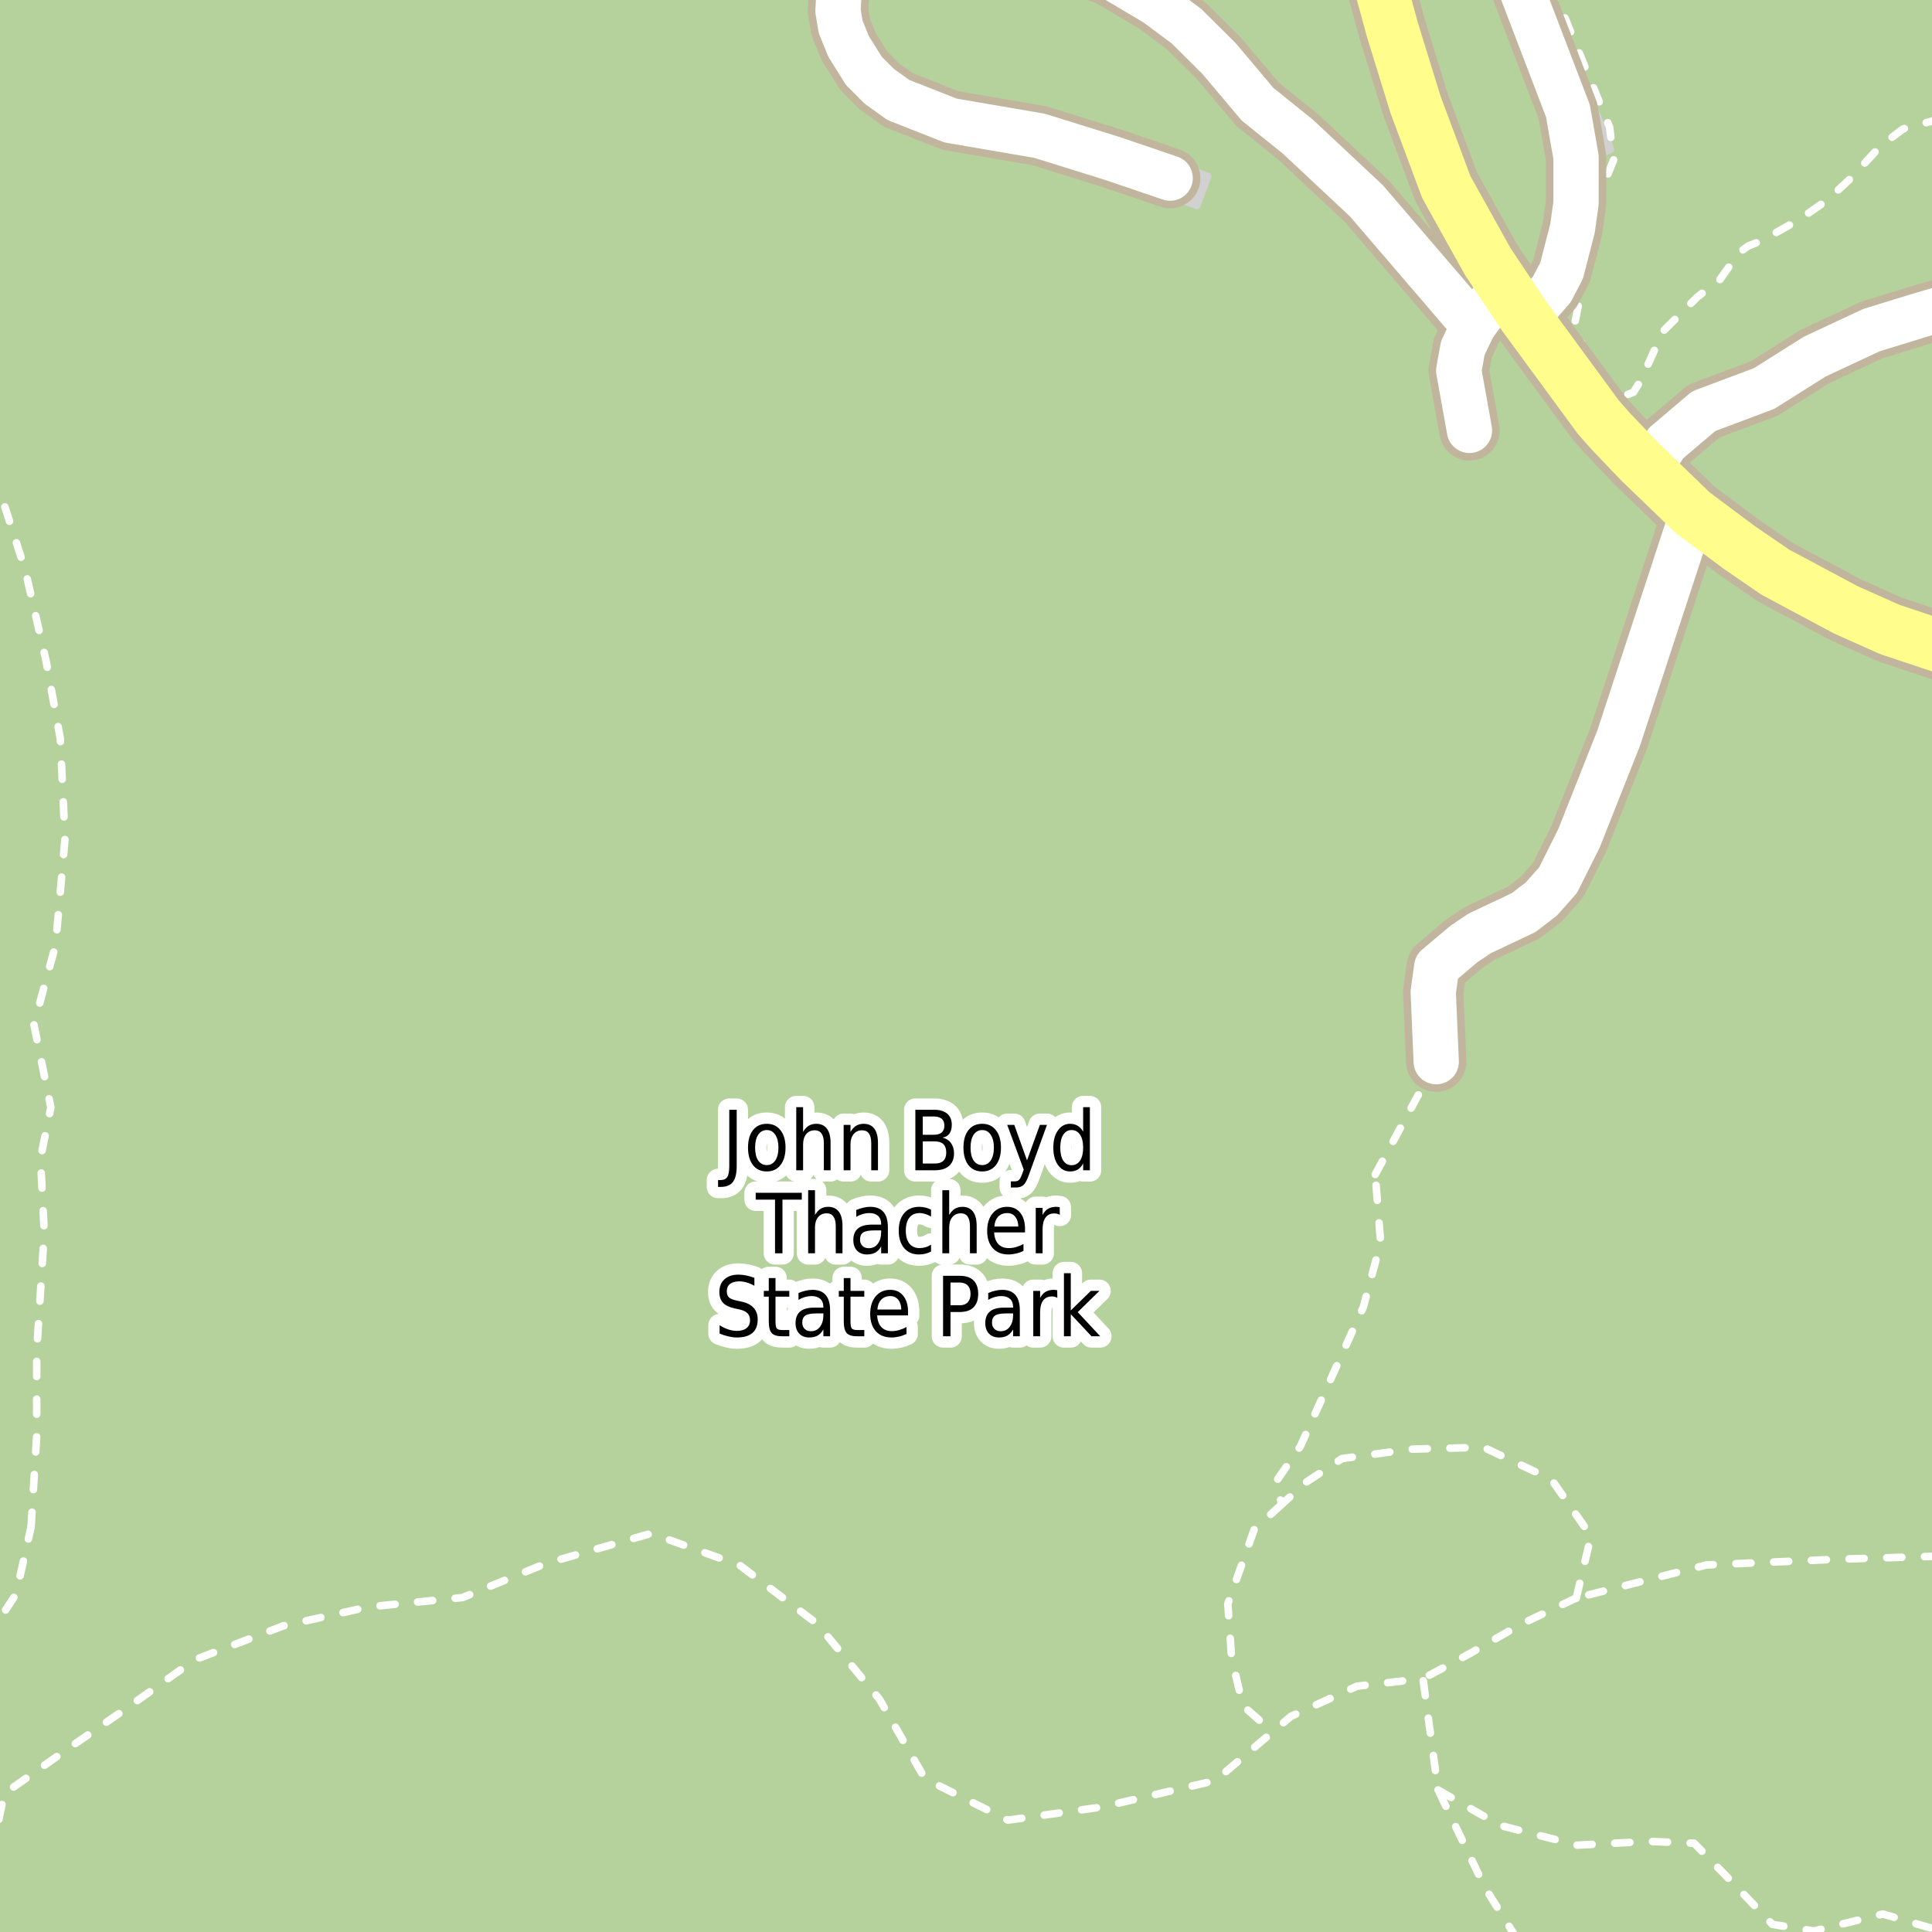 <?xml version="1.0" encoding="UTF-8"?>
<svg xmlns="http://www.w3.org/2000/svg" xmlns:xlink="http://www.w3.org/1999/xlink" width="256pt" height="256pt" viewBox="0 0 256 256" version="1.1">
<g id="surface2">
<rect x="0" y="0" width="256" height="256" style="fill:rgb(94.902%,93.725%,91.373%);fill-opacity:1;stroke:none;"/>
<path style=" stroke:none;fill-rule:evenodd;fill:rgb(70.98%,82.353%,61.176%);fill-opacity:1;" d="M -4 -4 L 184.914 -4 L 186.91 3.188 L 189.633 13.152 L 191.055 17.488 L 194.824 25.777 L 200.547 36.043 L 206.535 45.254 L 210.949 51.023 L 211.875 52.234 L 220.395 61.785 L 227.441 67.852 L 234.23 73.129 L 242.984 78.418 L 246.121 80.004 L 259.762 84.812 L 260 84.883 L 260 260 L 260 -4 Z M -4 -4 "/>
<path style=" stroke:none;fill-rule:evenodd;fill:rgb(70.98%,82.353%,61.176%);fill-opacity:1;" d="M -4 260 L 260 260 L 260 89.281 L 245.324 84.098 L 236.961 79.469 L 228.992 74.316 L 221.551 68.512 L 212.809 59.68 L 210.926 57.52 L 206.941 52.961 L 201.078 44.926 L 195.055 34.703 L 189.727 23.918 L 185.188 12.867 L 182.344 2.879 L 180.488 -4 L -4 -4 Z M -4 260 "/>
<path style=" stroke:none;fill-rule:evenodd;fill:rgb(81.961%,81.569%,80.392%);fill-opacity:1;" d="M 199.848 -4 L 204.828 8.695 L 207.609 15.957 L 208.547 21.707 L 213.391 19.801 L 212.234 16.773 L 208.438 8.195 L 206.031 2.145 L 203.539 -4 Z M 199.848 -4 "/>
<path style="fill:none;stroke-width:1;stroke-linecap:round;stroke-linejoin:round;stroke:rgb(81.961%,81.961%,81.961%);stroke-opacity:1;stroke-miterlimit:10;" d="M 199.848 -4 L 204.828 8.695 L 207.609 15.957 L 208.547 21.707 L 213.391 19.801 L 212.234 16.773 L 208.438 8.195 L 206.031 2.145 L 203.539 -4 L 199.848 -4 "/>
<path style=" stroke:none;fill-rule:evenodd;fill:rgb(81.961%,81.569%,80.392%);fill-opacity:1;" d="M 137.949 19.527 L 158.586 27.215 L 160.023 23.363 L 139.383 15.672 Z M 137.949 19.527 "/>
<path style="fill:none;stroke-width:1;stroke-linecap:round;stroke-linejoin:round;stroke:rgb(81.961%,81.961%,81.961%);stroke-opacity:1;stroke-miterlimit:10;" d="M 137.949 19.527 L 158.586 27.215 L 160.023 23.363 L 139.383 15.672 L 137.949 19.527 "/>
<path style="fill:none;stroke-width:1;stroke-linecap:round;stroke-linejoin:round;stroke:rgb(100%,100%,100%);stroke-opacity:1;stroke-dasharray:2,3;stroke-miterlimit:10;" d="M 208.863 211.742 L 201.488 215.242 L 194.738 219.117 L 188.551 222.43 "/>
<path style="fill:none;stroke-width:1;stroke-linecap:round;stroke-linejoin:round;stroke:rgb(100%,100%,100%);stroke-opacity:1;stroke-dasharray:2,3;stroke-miterlimit:10;" d="M 169.855 199.316 L 166.191 202.648 L 162.691 212.523 L 163.191 219.648 L 164.691 226.023 L 168.625 229.488 "/>
<path style="fill:none;stroke-width:1;stroke-linecap:round;stroke-linejoin:round;stroke:rgb(100%,100%,100%);stroke-opacity:1;stroke-dasharray:2,3;stroke-miterlimit:10;" d="M -2 217.516 L 2.113 211.242 L 4.113 202.367 "/>
<path style="fill:none;stroke-width:1;stroke-linecap:round;stroke-linejoin:round;stroke:rgb(100%,100%,100%);stroke-opacity:1;stroke-dasharray:2,3;stroke-miterlimit:10;" d="M 257 206.188 L 255.488 206.242 L 243.238 206.617 L 226.113 207.367 L 218.238 209.367 L 208.863 211.742 "/>
<path style="fill:none;stroke-width:1;stroke-linecap:round;stroke-linejoin:round;stroke:rgb(100%,100%,100%);stroke-opacity:1;stroke-dasharray:2,3;stroke-miterlimit:10;" d="M 208.863 211.742 L 210.816 203.523 L 205.566 196.023 L 196.566 191.773 L 186.941 192.023 L 177.816 193.273 L 173.066 196.398 L 169.855 199.316 L 168.941 196.523 L 172.285 191.68 L 180.648 173.191 L 182.941 164.648 L 182.227 155.621 "/>
<path style="fill:none;stroke-width:1;stroke-linecap:round;stroke-linejoin:round;stroke:rgb(100%,100%,100%);stroke-opacity:1;stroke-dasharray:2,3;stroke-miterlimit:10;" d="M 4.113 202.367 L 4.863 190.242 L 4.863 179.117 L 5.863 163.242 L 5.363 153.492 L 6.738 146.742 L 4.488 135.742 L 7.363 125.242 L 8.613 111.117 L 7.988 97.867 L 6.113 87.617 L 3.363 75.617 L -0.012 65.117 L -2 62.887 "/>
<path style="fill:none;stroke-width:1;stroke-linecap:round;stroke-linejoin:round;stroke:rgb(100%,100%,100%);stroke-opacity:1;stroke-dasharray:2,3;stroke-miterlimit:10;" d="M 190.551 237.176 L 198.738 241.867 L 208.988 244.492 L 218.613 243.992 L 224.488 244.242 L 229.613 249.492 L 234.863 254.992 L 240.363 255.867 L 249.488 253.617 L 257 255.812 "/>
<path style="fill:none;stroke-width:1;stroke-linecap:round;stroke-linejoin:round;stroke:rgb(100%,100%,100%);stroke-opacity:1;stroke-dasharray:2,3;stroke-miterlimit:10;" d="M -2 245.055 L -0.949 244.93 L 0.551 237.68 L 9.051 231.68 L 16.301 226.68 L 25.801 219.93 L 37.551 215.43 L 48.801 212.93 L 61.301 211.68 L 72.301 207.18 L 86.301 203.18 L 98.051 207.43 L 108.301 215.18 L 116.551 225.18 L 122.551 235.68 L 133.551 241.18 L 146.051 239.43 L 161.051 235.93 L 168.625 229.488 L 171.051 227.43 L 179.801 223.43 L 188.551 222.43 L 190.551 237.176 L 196.801 250.18 L 201.062 257 "/>
<path style="fill:none;stroke-width:1;stroke-linecap:round;stroke-linejoin:round;stroke:rgb(100%,100%,100%);stroke-opacity:1;stroke-dasharray:2,3;stroke-miterlimit:10;" d="M 257 15.387 L 256.121 16.012 L 252.176 17.082 L 249.219 19.309 L 245.207 23.645 L 242.207 26.453 L 238.426 29.078 L 233.426 31.895 L 231.613 32.613 L 230.383 33.535 L 227.895 37.047 L 224.895 39.363 L 220.332 43.926 L 217.426 50.391 L 216.441 51.973 L 215.473 52.348 L 214.004 51.895 L 212.457 50.609 L 210.594 48.383 L 210.363 46.629 L 209.629 45.676 L 208.66 42.879 L 212.152 25.328 L 213.82 21.172 L 213.281 16.848 L 205.57 -2 "/>
<path style="fill:none;stroke-width:1;stroke-linecap:round;stroke-linejoin:round;stroke:rgb(100%,100%,100%);stroke-opacity:1;stroke-dasharray:2,3;stroke-miterlimit:10;" d="M 190.309 140.676 L 182.227 155.621 "/>
<path style="fill:none;stroke-width:8;stroke-linecap:round;stroke-linejoin:round;stroke:rgb(75.686%,70.98%,61.569%);stroke-opacity:1;stroke-miterlimit:10;" d="M 194.711 57.027 L 193.289 49.105 L 193.828 46.129 L 195.246 43.148 L 199.207 37.766 "/>
<path style="fill:none;stroke-width:8;stroke-linecap:round;stroke-linejoin:round;stroke:rgb(75.686%,70.98%,61.569%);stroke-opacity:1;stroke-miterlimit:10;" d="M 201.91 41.82 L 203.102 41.219 L 205.617 38.367 L 206.922 35.863 L 208.367 30.258 L 208.832 26.898 L 208.832 20.816 L 207.762 14.699 L 200.793 -3.492 L 198.684 -9 "/>
<path style="fill:none;stroke-width:8;stroke-linecap:round;stroke-linejoin:round;stroke:rgb(75.686%,70.98%,61.569%);stroke-opacity:1;stroke-miterlimit:10;" d="M 264 38.977 L 254.488 41.738 L 247.992 43.738 L 240.488 47.238 L 233.738 51.488 L 225.742 54.488 L 220.738 58.738 L 218.465 62.312 "/>
<path style="fill:none;stroke-width:8;stroke-linecap:round;stroke-linejoin:round;stroke:rgb(75.686%,70.98%,61.569%);stroke-opacity:1;stroke-miterlimit:10;" d="M 195.246 43.148 L 181.059 26.613 L 171.992 18.121 L 166.633 13.812 L 161.508 7.73 L 157.195 3.453 L 153.141 0.445 L 146.941 -3.23 L 142.516 -4.781 L 134.113 -9 M 117.082 -9 L 114.973 -7.316 L 111.734 -2.66 L 111.152 -0.508 L 111.035 1.426 L 111.387 3.551 L 112.457 6.18 L 114.484 9.41 L 116.512 11.438 L 119.027 13.242 L 125.949 15.969 L 137.762 17.996 L 147.41 21.004 L 155.051 23.602 "/>
<path style="fill:none;stroke-width:8;stroke-linecap:round;stroke-linejoin:round;stroke:rgb(75.686%,70.98%,61.569%);stroke-opacity:1;stroke-miterlimit:10;" d="M 224.281 67.926 L 214.496 97.766 L 209.23 111.07 L 206.457 116.617 L 204.242 119.117 L 201.887 120.926 L 196.062 123.68 L 193.988 125.074 L 190.379 128.117 L 189.91 131.457 L 190.309 140.676 "/>
<path style="fill:none;stroke-width:9;stroke-linecap:round;stroke-linejoin:round;stroke:rgb(75.686%,70.98%,61.569%);stroke-opacity:1;stroke-miterlimit:10;" d="M 265 87.926 L 257.648 85.824 L 250.426 83.414 L 244.602 80.816 L 235.234 75.812 L 230.387 72.484 L 224.281 67.926 L 218.465 62.312 L 217.383 61.273 L 216.102 59.941 L 213.445 57.152 L 211.816 55.316 L 201.91 41.82 L 197.137 34.66 L 191.637 24.777 L 187.582 13.91 L 184.48 3.867 L 180.699 -10 "/>
<path style="fill:none;stroke-width:6;stroke-linecap:round;stroke-linejoin:round;stroke:rgb(100%,100%,100%);stroke-opacity:1;stroke-miterlimit:10;" d="M 194.711 57.027 L 193.289 49.105 L 193.828 46.129 L 195.246 43.148 L 199.207 37.766 "/>
<path style="fill:none;stroke-width:6;stroke-linecap:round;stroke-linejoin:round;stroke:rgb(100%,100%,100%);stroke-opacity:1;stroke-miterlimit:10;" d="M 201.91 41.82 L 203.102 41.219 L 205.617 38.367 L 206.922 35.863 L 208.367 30.258 L 208.832 26.898 L 208.832 20.816 L 207.762 14.699 L 200.793 -3.492 L 198.684 -9 "/>
<path style="fill:none;stroke-width:6;stroke-linecap:round;stroke-linejoin:round;stroke:rgb(100%,100%,100%);stroke-opacity:1;stroke-miterlimit:10;" d="M 264 38.977 L 254.488 41.738 L 247.992 43.738 L 240.488 47.238 L 233.738 51.488 L 225.742 54.488 L 220.738 58.738 L 218.465 62.312 "/>
<path style="fill:none;stroke-width:6;stroke-linecap:round;stroke-linejoin:round;stroke:rgb(100%,100%,100%);stroke-opacity:1;stroke-miterlimit:10;" d="M 195.246 43.148 L 181.059 26.613 L 171.992 18.121 L 166.633 13.812 L 161.508 7.73 L 157.195 3.453 L 153.141 0.445 L 146.941 -3.23 L 142.516 -4.781 L 134.113 -9 M 117.082 -9 L 114.973 -7.316 L 111.734 -2.66 L 111.152 -0.508 L 111.035 1.426 L 111.387 3.551 L 112.457 6.18 L 114.484 9.41 L 116.512 11.438 L 119.027 13.242 L 125.949 15.969 L 137.762 17.996 L 147.41 21.004 L 155.051 23.602 "/>
<path style="fill:none;stroke-width:6;stroke-linecap:round;stroke-linejoin:round;stroke:rgb(100%,100%,100%);stroke-opacity:1;stroke-miterlimit:10;" d="M 224.281 67.926 L 214.496 97.766 L 209.23 111.07 L 206.457 116.617 L 204.242 119.117 L 201.887 120.926 L 196.062 123.68 L 193.988 125.074 L 190.379 128.117 L 189.91 131.457 L 190.309 140.676 "/>
<path style="fill:none;stroke-width:7;stroke-linecap:round;stroke-linejoin:round;stroke:rgb(100%,99.216%,54.51%);stroke-opacity:1;stroke-miterlimit:10;" d="M 265 87.926 L 257.648 85.824 L 250.426 83.414 L 244.602 80.816 L 235.234 75.812 L 230.387 72.484 L 224.281 67.926 L 218.465 62.312 L 217.383 61.273 L 216.102 59.941 L 213.445 57.152 L 211.816 55.316 L 201.91 41.82 L 197.137 34.66 L 191.637 24.777 L 187.582 13.91 L 184.48 3.867 L 180.699 -10 "/>
<path style="fill:none;stroke-width:3;stroke-linecap:round;stroke-linejoin:round;stroke:rgb(100%,100%,100%);stroke-opacity:1;stroke-miterlimit:10;" d="M 96.633 147.051 L 97.617 147.051 L 97.617 154.504 C 97.617 155.473 97.449 156.176 97.117 156.613 C 96.781 157.051 96.25 157.27 95.523 157.27 L 95.148 157.27 L 95.148 156.363 L 95.461 156.363 C 95.887 156.363 96.188 156.227 96.367 155.957 C 96.543 155.684 96.633 155.199 96.633 154.504 Z M 101.602 149.738 C 101.121 149.738 100.742 149.949 100.461 150.363 C 100.188 150.781 100.055 151.348 100.055 152.066 C 100.055 152.785 100.188 153.355 100.461 153.77 C 100.742 154.176 101.121 154.379 101.602 154.379 C 102.078 154.379 102.453 154.176 102.727 153.77 C 103.008 153.355 103.148 152.785 103.148 152.066 C 103.148 151.348 103.008 150.781 102.727 150.363 C 102.453 149.949 102.078 149.738 101.602 149.738 Z M 101.602 148.91 C 102.371 148.91 102.977 149.191 103.414 149.754 C 103.859 150.309 104.086 151.078 104.086 152.066 C 104.086 153.047 103.859 153.816 103.414 154.379 C 102.977 154.941 102.371 155.223 101.602 155.223 C 100.82 155.223 100.211 154.941 99.773 154.379 C 99.336 153.816 99.117 153.047 99.117 152.066 C 99.117 151.078 99.336 150.309 99.773 149.754 C 100.211 149.191 100.82 148.91 101.602 148.91 Z M 110.055 151.441 L 110.055 155.066 L 109.164 155.066 L 109.164 151.473 C 109.164 150.902 109.059 150.473 108.852 150.191 C 108.652 149.91 108.355 149.77 107.961 149.77 C 107.48 149.77 107.102 149.941 106.82 150.285 C 106.547 150.621 106.414 151.078 106.414 151.66 L 106.414 155.066 L 105.508 155.066 L 105.508 146.707 L 106.414 146.707 L 106.414 149.988 C 106.621 149.625 106.867 149.355 107.148 149.176 C 107.438 149 107.777 148.91 108.164 148.91 C 108.777 148.91 109.246 149.125 109.57 149.551 C 109.891 149.98 110.055 150.609 110.055 151.441 Z M 116.336 151.441 L 116.336 155.066 L 115.445 155.066 L 115.445 151.473 C 115.445 150.902 115.34 150.473 115.133 150.191 C 114.934 149.91 114.637 149.77 114.242 149.77 C 113.762 149.77 113.383 149.941 113.102 150.285 C 112.828 150.621 112.695 151.078 112.695 151.66 L 112.695 155.066 L 111.789 155.066 L 111.789 149.051 L 112.695 149.051 L 112.695 149.988 C 112.902 149.625 113.148 149.355 113.43 149.176 C 113.719 149 114.059 148.91 114.445 148.91 C 115.059 148.91 115.527 149.125 115.852 149.551 C 116.172 149.98 116.336 150.609 116.336 151.441 Z M 122.273 151.238 L 122.273 154.176 L 123.836 154.176 C 124.355 154.176 124.742 154.059 124.992 153.816 C 125.25 153.578 125.383 153.207 125.383 152.707 C 125.383 152.207 125.25 151.84 124.992 151.598 C 124.742 151.359 124.355 151.238 123.836 151.238 Z M 122.273 147.941 L 122.273 150.363 L 123.711 150.363 C 124.188 150.363 124.543 150.266 124.773 150.066 C 125.012 149.859 125.133 149.551 125.133 149.145 C 125.133 148.738 125.012 148.438 124.773 148.238 C 124.543 148.043 124.188 147.941 123.711 147.941 Z M 121.289 147.051 L 123.789 147.051 C 124.527 147.051 125.102 147.223 125.508 147.566 C 125.914 147.91 126.117 148.402 126.117 149.035 C 126.117 149.527 126.012 149.918 125.805 150.207 C 125.594 150.488 125.293 150.668 124.898 150.738 C 125.375 150.855 125.746 151.094 126.008 151.457 C 126.277 151.824 126.414 152.277 126.414 152.816 C 126.414 153.535 126.195 154.094 125.758 154.488 C 125.32 154.875 124.695 155.066 123.883 155.066 L 121.289 155.066 Z M 130.148 149.738 C 129.668 149.738 129.289 149.949 129.008 150.363 C 128.734 150.781 128.602 151.348 128.602 152.066 C 128.602 152.785 128.734 153.355 129.008 153.77 C 129.289 154.176 129.668 154.379 130.148 154.379 C 130.625 154.379 131 154.176 131.273 153.77 C 131.555 153.355 131.695 152.785 131.695 152.066 C 131.695 151.348 131.555 150.781 131.273 150.363 C 131 149.949 130.625 149.738 130.148 149.738 Z M 130.148 148.91 C 130.918 148.91 131.523 149.191 131.961 149.754 C 132.406 150.309 132.633 151.078 132.633 152.066 C 132.633 153.047 132.406 153.816 131.961 154.379 C 131.523 154.941 130.918 155.223 130.148 155.223 C 129.367 155.223 128.758 154.941 128.32 154.379 C 127.883 153.816 127.664 153.047 127.664 152.066 C 127.664 151.078 127.883 150.309 128.32 149.754 C 128.758 149.191 129.367 148.91 130.148 148.91 Z M 136.352 155.629 C 136.102 156.348 135.855 156.809 135.617 157.02 C 135.375 157.238 135.059 157.348 134.664 157.348 L 133.945 157.348 L 133.945 156.535 L 134.477 156.535 C 134.715 156.535 134.902 156.465 135.039 156.332 C 135.172 156.207 135.324 155.902 135.492 155.426 L 135.648 154.973 L 133.461 149.051 L 134.398 149.051 L 136.086 153.754 L 137.789 149.051 L 138.727 149.051 Z M 143.523 149.957 L 143.523 146.707 L 144.414 146.707 L 144.414 155.066 L 143.523 155.066 L 143.523 154.16 C 143.336 154.527 143.094 154.797 142.805 154.973 C 142.523 155.137 142.184 155.223 141.789 155.223 C 141.133 155.223 140.594 154.938 140.18 154.363 C 139.773 153.781 139.57 153.016 139.57 152.066 C 139.57 151.121 139.773 150.359 140.18 149.785 C 140.594 149.203 141.133 148.91 141.789 148.91 C 142.184 148.91 142.523 149 142.805 149.176 C 143.094 149.344 143.336 149.605 143.523 149.957 Z M 140.492 152.066 C 140.492 152.797 140.621 153.371 140.883 153.785 C 141.152 154.191 141.523 154.395 141.992 154.395 C 142.469 154.395 142.844 154.191 143.117 153.785 C 143.387 153.371 143.523 152.797 143.523 152.066 C 143.523 151.34 143.387 150.77 143.117 150.363 C 142.844 149.949 142.469 149.738 141.992 149.738 C 141.523 149.738 141.152 149.949 140.883 150.363 C 140.621 150.77 140.492 151.34 140.492 152.066 Z M 100.133 158.051 L 106.242 158.051 L 106.242 158.957 L 103.68 158.957 L 103.68 166.066 L 102.695 166.066 L 102.695 158.957 L 100.133 158.957 Z M 111.633 162.441 L 111.633 166.066 L 110.742 166.066 L 110.742 162.473 C 110.742 161.902 110.637 161.473 110.43 161.191 C 110.23 160.91 109.934 160.77 109.539 160.77 C 109.059 160.77 108.68 160.941 108.398 161.285 C 108.125 161.621 107.992 162.078 107.992 162.66 L 107.992 166.066 L 107.086 166.066 L 107.086 157.707 L 107.992 157.707 L 107.992 160.988 C 108.199 160.625 108.445 160.355 108.727 160.176 C 109.016 160 109.355 159.91 109.742 159.91 C 110.355 159.91 110.824 160.125 111.148 160.551 C 111.469 160.98 111.633 161.609 111.633 162.441 Z M 115.867 163.035 C 115.148 163.035 114.648 163.129 114.367 163.316 C 114.094 163.504 113.961 163.816 113.961 164.254 C 113.961 164.598 114.062 164.875 114.273 165.082 C 114.48 165.293 114.762 165.395 115.117 165.395 C 115.617 165.395 116.012 165.203 116.305 164.816 C 116.605 164.422 116.758 163.906 116.758 163.27 L 116.758 163.035 Z M 117.648 162.629 L 117.648 166.066 L 116.758 166.066 L 116.758 165.16 C 116.547 165.527 116.293 165.797 115.992 165.973 C 115.688 166.137 115.32 166.223 114.883 166.223 C 114.328 166.223 113.887 166.051 113.555 165.707 C 113.23 165.363 113.07 164.902 113.07 164.316 C 113.07 163.641 113.273 163.129 113.68 162.785 C 114.086 162.441 114.695 162.27 115.508 162.27 L 116.758 162.27 L 116.758 162.176 C 116.758 161.719 116.621 161.363 116.352 161.113 C 116.078 160.863 115.699 160.738 115.211 160.738 C 114.906 160.738 114.605 160.781 114.305 160.863 C 114.012 160.949 113.73 161.074 113.461 161.238 L 113.461 160.332 C 113.793 160.188 114.109 160.082 114.414 160.02 C 114.715 159.949 115.012 159.91 115.305 159.91 C 116.086 159.91 116.668 160.137 117.055 160.582 C 117.449 161.031 117.648 161.715 117.648 162.629 Z M 123.367 160.285 L 123.367 161.207 C 123.117 161.051 122.867 160.938 122.617 160.863 C 122.367 160.781 122.109 160.738 121.852 160.738 C 121.266 160.738 120.812 160.941 120.492 161.348 C 120.18 161.754 120.023 162.328 120.023 163.066 C 120.023 163.797 120.18 164.363 120.492 164.77 C 120.812 165.176 121.266 165.379 121.852 165.379 C 122.109 165.379 122.367 165.344 122.617 165.27 C 122.867 165.199 123.117 165.082 123.367 164.926 L 123.367 165.832 C 123.117 165.969 122.855 166.066 122.586 166.129 C 122.324 166.191 122.047 166.223 121.758 166.223 C 120.934 166.223 120.281 165.941 119.805 165.379 C 119.324 164.809 119.086 164.035 119.086 163.066 C 119.086 162.09 119.324 161.316 119.805 160.754 C 120.293 160.191 120.961 159.91 121.805 159.91 C 122.074 159.91 122.34 159.941 122.602 160.004 C 122.871 160.066 123.125 160.16 123.367 160.285 Z M 129.414 162.441 L 129.414 166.066 L 128.523 166.066 L 128.523 162.473 C 128.523 161.902 128.418 161.473 128.211 161.191 C 128.012 160.91 127.715 160.77 127.32 160.77 C 126.84 160.77 126.461 160.941 126.18 161.285 C 125.906 161.621 125.773 162.078 125.773 162.66 L 125.773 166.066 L 124.867 166.066 L 124.867 157.707 L 125.773 157.707 L 125.773 160.988 C 125.98 160.625 126.227 160.355 126.508 160.176 C 126.797 160 127.137 159.91 127.523 159.91 C 128.137 159.91 128.605 160.125 128.93 160.551 C 129.25 160.98 129.414 161.609 129.414 162.441 Z M 135.82 162.816 L 135.82 163.301 L 131.727 163.301 C 131.766 163.98 131.953 164.496 132.289 164.848 C 132.621 165.203 133.078 165.379 133.664 165.379 C 134.008 165.379 134.336 165.332 134.648 165.238 C 134.969 165.145 135.293 165.012 135.617 164.832 L 135.617 165.754 C 135.293 165.91 134.965 166.027 134.633 166.098 C 134.297 166.18 133.961 166.223 133.617 166.223 C 132.75 166.223 132.062 165.949 131.555 165.395 C 131.055 164.832 130.805 164.074 130.805 163.113 C 130.805 162.137 131.043 161.359 131.523 160.785 C 132 160.203 132.648 159.91 133.461 159.91 C 134.188 159.91 134.762 160.172 135.18 160.691 C 135.605 161.215 135.82 161.922 135.82 162.816 Z M 134.93 162.52 C 134.918 161.98 134.781 161.547 134.523 161.223 C 134.262 160.902 133.914 160.738 133.477 160.738 C 132.977 160.738 132.574 160.895 132.273 161.207 C 131.969 161.52 131.797 161.957 131.758 162.52 Z M 140.43 160.973 C 140.324 160.91 140.211 160.863 140.086 160.832 C 139.969 160.801 139.844 160.785 139.711 160.785 C 139.199 160.785 138.809 160.969 138.539 161.332 C 138.277 161.699 138.148 162.219 138.148 162.895 L 138.148 166.066 L 137.242 166.066 L 137.242 160.051 L 138.148 160.051 L 138.148 160.988 C 138.336 160.625 138.574 160.355 138.867 160.176 C 139.168 160 139.531 159.91 139.961 159.91 C 140.023 159.91 140.09 159.918 140.164 159.926 C 140.246 159.926 140.328 159.938 140.414 159.957 Z M 99.961 169.316 L 99.961 170.363 C 99.594 170.168 99.246 170.02 98.914 169.926 C 98.578 169.832 98.262 169.785 97.961 169.785 C 97.43 169.785 97.016 169.902 96.727 170.129 C 96.445 170.359 96.305 170.684 96.305 171.098 C 96.305 171.453 96.398 171.723 96.586 171.91 C 96.773 172.09 97.137 172.234 97.68 172.348 L 98.258 172.473 C 98.984 172.629 99.523 172.906 99.867 173.301 C 100.219 173.688 100.398 174.203 100.398 174.848 C 100.398 175.629 100.164 176.223 99.695 176.629 C 99.227 177.027 98.539 177.223 97.633 177.223 C 97.289 177.223 96.922 177.176 96.539 177.082 C 96.152 177 95.758 176.875 95.352 176.707 L 95.352 175.598 C 95.746 175.848 96.133 176.035 96.508 176.16 C 96.891 176.285 97.266 176.348 97.633 176.348 C 98.184 176.348 98.609 176.23 98.914 175.988 C 99.227 175.738 99.383 175.391 99.383 174.941 C 99.383 174.547 99.273 174.238 99.055 174.02 C 98.836 173.793 98.477 173.621 97.977 173.504 L 97.383 173.379 C 96.652 173.223 96.125 172.973 95.805 172.629 C 95.48 172.285 95.32 171.809 95.32 171.191 C 95.32 170.484 95.543 169.926 95.992 169.52 C 96.438 169.105 97.059 168.895 97.852 168.895 C 98.195 168.895 98.539 168.934 98.883 169.004 C 99.234 169.078 99.594 169.184 99.961 169.316 Z M 102.758 169.348 L 102.758 171.051 L 104.586 171.051 L 104.586 171.816 L 102.758 171.816 L 102.758 175.082 C 102.758 175.574 102.812 175.891 102.93 176.035 C 103.055 176.172 103.305 176.238 103.68 176.238 L 104.586 176.238 L 104.586 177.066 L 103.68 177.066 C 102.992 177.066 102.516 176.926 102.258 176.645 C 101.996 176.355 101.867 175.832 101.867 175.082 L 101.867 171.816 L 101.211 171.816 L 101.211 171.051 L 101.867 171.051 L 101.867 169.348 Z M 108.211 174.035 C 107.492 174.035 106.992 174.129 106.711 174.316 C 106.438 174.504 106.305 174.816 106.305 175.254 C 106.305 175.598 106.406 175.875 106.617 176.082 C 106.824 176.293 107.105 176.395 107.461 176.395 C 107.961 176.395 108.355 176.203 108.648 175.816 C 108.949 175.422 109.102 174.906 109.102 174.27 L 109.102 174.035 Z M 109.992 173.629 L 109.992 177.066 L 109.102 177.066 L 109.102 176.16 C 108.891 176.527 108.637 176.797 108.336 176.973 C 108.031 177.137 107.664 177.223 107.227 177.223 C 106.672 177.223 106.23 177.051 105.898 176.707 C 105.574 176.363 105.414 175.902 105.414 175.316 C 105.414 174.641 105.617 174.129 106.023 173.785 C 106.43 173.441 107.039 173.27 107.852 173.27 L 109.102 173.27 L 109.102 173.176 C 109.102 172.719 108.965 172.363 108.695 172.113 C 108.422 171.863 108.043 171.738 107.555 171.738 C 107.25 171.738 106.949 171.781 106.648 171.863 C 106.355 171.949 106.074 172.074 105.805 172.238 L 105.805 171.332 C 106.137 171.188 106.453 171.082 106.758 171.02 C 107.059 170.949 107.355 170.91 107.648 170.91 C 108.43 170.91 109.012 171.137 109.398 171.582 C 109.793 172.031 109.992 172.715 109.992 173.629 Z M 112.695 169.348 L 112.695 171.051 L 114.523 171.051 L 114.523 171.816 L 112.695 171.816 L 112.695 175.082 C 112.695 175.574 112.75 175.891 112.867 176.035 C 112.992 176.172 113.242 176.238 113.617 176.238 L 114.523 176.238 L 114.523 177.066 L 113.617 177.066 C 112.93 177.066 112.453 176.926 112.195 176.645 C 111.934 176.355 111.805 175.832 111.805 175.082 L 111.805 171.816 L 111.148 171.816 L 111.148 171.051 L 111.805 171.051 L 111.805 169.348 Z M 120.32 173.816 L 120.32 174.301 L 116.227 174.301 C 116.266 174.98 116.453 175.496 116.789 175.848 C 117.121 176.203 117.578 176.379 118.164 176.379 C 118.508 176.379 118.836 176.332 119.148 176.238 C 119.469 176.145 119.793 176.012 120.117 175.832 L 120.117 176.754 C 119.793 176.91 119.465 177.027 119.133 177.098 C 118.797 177.18 118.461 177.223 118.117 177.223 C 117.25 177.223 116.562 176.949 116.055 176.395 C 115.555 175.832 115.305 175.074 115.305 174.113 C 115.305 173.137 115.543 172.359 116.023 171.785 C 116.5 171.203 117.148 170.91 117.961 170.91 C 118.688 170.91 119.262 171.172 119.68 171.691 C 120.105 172.215 120.32 172.922 120.32 173.816 Z M 119.43 173.52 C 119.418 172.98 119.281 172.547 119.023 172.223 C 118.762 171.902 118.414 171.738 117.977 171.738 C 117.477 171.738 117.074 171.895 116.773 172.207 C 116.469 172.52 116.297 172.957 116.258 173.52 Z M 125.945 169.941 L 125.945 172.957 L 127.164 172.957 C 127.621 172.957 127.977 172.828 128.227 172.566 C 128.477 172.297 128.602 171.922 128.602 171.441 C 128.602 170.965 128.477 170.594 128.227 170.332 C 127.977 170.074 127.621 169.941 127.164 169.941 Z M 124.961 169.051 L 127.164 169.051 C 127.977 169.051 128.586 169.254 128.992 169.66 C 129.406 170.066 129.617 170.66 129.617 171.441 C 129.617 172.234 129.406 172.832 128.992 173.238 C 128.586 173.645 127.977 173.848 127.164 173.848 L 125.945 173.848 L 125.945 177.066 L 124.961 177.066 Z M 133.352 174.035 C 132.633 174.035 132.133 174.129 131.852 174.316 C 131.578 174.504 131.445 174.816 131.445 175.254 C 131.445 175.598 131.547 175.875 131.758 176.082 C 131.965 176.293 132.246 176.395 132.602 176.395 C 133.102 176.395 133.496 176.203 133.789 175.816 C 134.09 175.422 134.242 174.906 134.242 174.27 L 134.242 174.035 Z M 135.133 173.629 L 135.133 177.066 L 134.242 177.066 L 134.242 176.16 C 134.031 176.527 133.777 176.797 133.477 176.973 C 133.172 177.137 132.805 177.223 132.367 177.223 C 131.812 177.223 131.371 177.051 131.039 176.707 C 130.715 176.363 130.555 175.902 130.555 175.316 C 130.555 174.641 130.758 174.129 131.164 173.785 C 131.57 173.441 132.18 173.27 132.992 173.27 L 134.242 173.27 L 134.242 173.176 C 134.242 172.719 134.105 172.363 133.836 172.113 C 133.562 171.863 133.184 171.738 132.695 171.738 C 132.391 171.738 132.09 171.781 131.789 171.863 C 131.496 171.949 131.215 172.074 130.945 172.238 L 130.945 171.332 C 131.277 171.188 131.594 171.082 131.898 171.02 C 132.199 170.949 132.496 170.91 132.789 170.91 C 133.57 170.91 134.152 171.137 134.539 171.582 C 134.934 172.031 135.133 172.715 135.133 173.629 Z M 140.102 171.973 C 139.996 171.91 139.883 171.863 139.758 171.832 C 139.641 171.801 139.516 171.785 139.383 171.785 C 138.871 171.785 138.48 171.969 138.211 172.332 C 137.949 172.699 137.82 173.219 137.82 173.895 L 137.82 177.066 L 136.914 177.066 L 136.914 171.051 L 137.82 171.051 L 137.82 171.988 C 138.008 171.625 138.246 171.355 138.539 171.176 C 138.84 171 139.203 170.91 139.633 170.91 C 139.695 170.91 139.762 170.918 139.836 170.926 C 139.918 170.926 140 170.938 140.086 170.957 Z M 140.977 168.707 L 141.883 168.707 L 141.883 173.645 L 144.539 171.051 L 145.68 171.051 L 142.805 173.863 L 145.789 177.066 L 144.633 177.066 L 141.883 174.129 L 141.883 177.066 L 140.977 177.066 Z M 140.977 168.707 "/>
<path style=" stroke:none;fill-rule:evenodd;fill:rgb(0%,0%,0%);fill-opacity:1;" d="M 96.633 147.051 L 97.617 147.051 L 97.617 154.504 C 97.617 155.473 97.449 156.176 97.117 156.613 C 96.781 157.051 96.25 157.27 95.523 157.27 L 95.148 157.27 L 95.148 156.363 L 95.461 156.363 C 95.887 156.363 96.188 156.227 96.367 155.957 C 96.543 155.684 96.633 155.199 96.633 154.504 Z M 101.602 149.738 C 101.121 149.738 100.742 149.949 100.461 150.363 C 100.188 150.781 100.055 151.348 100.055 152.066 C 100.055 152.785 100.188 153.355 100.461 153.77 C 100.742 154.176 101.121 154.379 101.602 154.379 C 102.078 154.379 102.453 154.176 102.727 153.77 C 103.008 153.355 103.148 152.785 103.148 152.066 C 103.148 151.348 103.008 150.781 102.727 150.363 C 102.453 149.949 102.078 149.738 101.602 149.738 Z M 101.602 148.91 C 102.371 148.91 102.977 149.191 103.414 149.754 C 103.859 150.309 104.086 151.078 104.086 152.066 C 104.086 153.047 103.859 153.816 103.414 154.379 C 102.977 154.941 102.371 155.223 101.602 155.223 C 100.82 155.223 100.211 154.941 99.773 154.379 C 99.336 153.816 99.117 153.047 99.117 152.066 C 99.117 151.078 99.336 150.309 99.773 149.754 C 100.211 149.191 100.82 148.91 101.602 148.91 Z M 110.055 151.441 L 110.055 155.066 L 109.164 155.066 L 109.164 151.473 C 109.164 150.902 109.059 150.473 108.852 150.191 C 108.652 149.91 108.355 149.77 107.961 149.77 C 107.48 149.77 107.102 149.941 106.82 150.285 C 106.547 150.621 106.414 151.078 106.414 151.66 L 106.414 155.066 L 105.508 155.066 L 105.508 146.707 L 106.414 146.707 L 106.414 149.988 C 106.621 149.625 106.867 149.355 107.148 149.176 C 107.438 149 107.777 148.91 108.164 148.91 C 108.777 148.91 109.246 149.125 109.57 149.551 C 109.891 149.98 110.055 150.609 110.055 151.441 Z M 116.336 151.441 L 116.336 155.066 L 115.445 155.066 L 115.445 151.473 C 115.445 150.902 115.34 150.473 115.133 150.191 C 114.934 149.91 114.637 149.77 114.242 149.77 C 113.762 149.77 113.383 149.941 113.102 150.285 C 112.828 150.621 112.695 151.078 112.695 151.66 L 112.695 155.066 L 111.789 155.066 L 111.789 149.051 L 112.695 149.051 L 112.695 149.988 C 112.902 149.625 113.148 149.355 113.43 149.176 C 113.719 149 114.059 148.91 114.445 148.91 C 115.059 148.91 115.527 149.125 115.852 149.551 C 116.172 149.98 116.336 150.609 116.336 151.441 Z M 122.273 151.238 L 122.273 154.176 L 123.836 154.176 C 124.355 154.176 124.742 154.059 124.992 153.816 C 125.25 153.578 125.383 153.207 125.383 152.707 C 125.383 152.207 125.25 151.84 124.992 151.598 C 124.742 151.359 124.355 151.238 123.836 151.238 Z M 122.273 147.941 L 122.273 150.363 L 123.711 150.363 C 124.188 150.363 124.543 150.266 124.773 150.066 C 125.012 149.859 125.133 149.551 125.133 149.145 C 125.133 148.738 125.012 148.438 124.773 148.238 C 124.543 148.043 124.188 147.941 123.711 147.941 Z M 121.289 147.051 L 123.789 147.051 C 124.527 147.051 125.102 147.223 125.508 147.566 C 125.914 147.91 126.117 148.402 126.117 149.035 C 126.117 149.527 126.012 149.918 125.805 150.207 C 125.594 150.488 125.293 150.668 124.898 150.738 C 125.375 150.855 125.746 151.094 126.008 151.457 C 126.277 151.824 126.414 152.277 126.414 152.816 C 126.414 153.535 126.195 154.094 125.758 154.488 C 125.32 154.875 124.695 155.066 123.883 155.066 L 121.289 155.066 Z M 130.148 149.738 C 129.668 149.738 129.289 149.949 129.008 150.363 C 128.734 150.781 128.602 151.348 128.602 152.066 C 128.602 152.785 128.734 153.355 129.008 153.77 C 129.289 154.176 129.668 154.379 130.148 154.379 C 130.625 154.379 131 154.176 131.273 153.77 C 131.555 153.355 131.695 152.785 131.695 152.066 C 131.695 151.348 131.555 150.781 131.273 150.363 C 131 149.949 130.625 149.738 130.148 149.738 Z M 130.148 148.91 C 130.918 148.91 131.523 149.191 131.961 149.754 C 132.406 150.309 132.633 151.078 132.633 152.066 C 132.633 153.047 132.406 153.816 131.961 154.379 C 131.523 154.941 130.918 155.223 130.148 155.223 C 129.367 155.223 128.758 154.941 128.32 154.379 C 127.883 153.816 127.664 153.047 127.664 152.066 C 127.664 151.078 127.883 150.309 128.32 149.754 C 128.758 149.191 129.367 148.91 130.148 148.91 Z M 136.352 155.629 C 136.102 156.348 135.855 156.809 135.617 157.02 C 135.375 157.238 135.059 157.348 134.664 157.348 L 133.945 157.348 L 133.945 156.535 L 134.477 156.535 C 134.715 156.535 134.902 156.465 135.039 156.332 C 135.172 156.207 135.324 155.902 135.492 155.426 L 135.648 154.973 L 133.461 149.051 L 134.398 149.051 L 136.086 153.754 L 137.789 149.051 L 138.727 149.051 Z M 143.523 149.957 L 143.523 146.707 L 144.414 146.707 L 144.414 155.066 L 143.523 155.066 L 143.523 154.16 C 143.336 154.527 143.094 154.797 142.805 154.973 C 142.523 155.137 142.184 155.223 141.789 155.223 C 141.133 155.223 140.594 154.938 140.18 154.363 C 139.773 153.781 139.57 153.016 139.57 152.066 C 139.57 151.121 139.773 150.359 140.18 149.785 C 140.594 149.203 141.133 148.91 141.789 148.91 C 142.184 148.91 142.523 149 142.805 149.176 C 143.094 149.344 143.336 149.605 143.523 149.957 Z M 140.492 152.066 C 140.492 152.797 140.621 153.371 140.883 153.785 C 141.152 154.191 141.523 154.395 141.992 154.395 C 142.469 154.395 142.844 154.191 143.117 153.785 C 143.387 153.371 143.523 152.797 143.523 152.066 C 143.523 151.34 143.387 150.77 143.117 150.363 C 142.844 149.949 142.469 149.738 141.992 149.738 C 141.523 149.738 141.152 149.949 140.883 150.363 C 140.621 150.77 140.492 151.34 140.492 152.066 Z M 100.133 158.051 L 106.242 158.051 L 106.242 158.957 L 103.68 158.957 L 103.68 166.066 L 102.695 166.066 L 102.695 158.957 L 100.133 158.957 Z M 111.633 162.441 L 111.633 166.066 L 110.742 166.066 L 110.742 162.473 C 110.742 161.902 110.637 161.473 110.43 161.191 C 110.23 160.91 109.934 160.77 109.539 160.77 C 109.059 160.77 108.68 160.941 108.398 161.285 C 108.125 161.621 107.992 162.078 107.992 162.66 L 107.992 166.066 L 107.086 166.066 L 107.086 157.707 L 107.992 157.707 L 107.992 160.988 C 108.199 160.625 108.445 160.355 108.727 160.176 C 109.016 160 109.355 159.91 109.742 159.91 C 110.355 159.91 110.824 160.125 111.148 160.551 C 111.469 160.98 111.633 161.609 111.633 162.441 Z M 115.867 163.035 C 115.148 163.035 114.648 163.129 114.367 163.316 C 114.094 163.504 113.961 163.816 113.961 164.254 C 113.961 164.598 114.062 164.875 114.273 165.082 C 114.48 165.293 114.762 165.395 115.117 165.395 C 115.617 165.395 116.012 165.203 116.305 164.816 C 116.605 164.422 116.758 163.906 116.758 163.27 L 116.758 163.035 Z M 117.648 162.629 L 117.648 166.066 L 116.758 166.066 L 116.758 165.16 C 116.547 165.527 116.293 165.797 115.992 165.973 C 115.688 166.137 115.32 166.223 114.883 166.223 C 114.328 166.223 113.887 166.051 113.555 165.707 C 113.23 165.363 113.07 164.902 113.07 164.316 C 113.07 163.641 113.273 163.129 113.68 162.785 C 114.086 162.441 114.695 162.27 115.508 162.27 L 116.758 162.27 L 116.758 162.176 C 116.758 161.719 116.621 161.363 116.352 161.113 C 116.078 160.863 115.699 160.738 115.211 160.738 C 114.906 160.738 114.605 160.781 114.305 160.863 C 114.012 160.949 113.73 161.074 113.461 161.238 L 113.461 160.332 C 113.793 160.188 114.109 160.082 114.414 160.02 C 114.715 159.949 115.012 159.91 115.305 159.91 C 116.086 159.91 116.668 160.137 117.055 160.582 C 117.449 161.031 117.648 161.715 117.648 162.629 Z M 123.367 160.285 L 123.367 161.207 C 123.117 161.051 122.867 160.938 122.617 160.863 C 122.367 160.781 122.109 160.738 121.852 160.738 C 121.266 160.738 120.812 160.941 120.492 161.348 C 120.18 161.754 120.023 162.328 120.023 163.066 C 120.023 163.797 120.18 164.363 120.492 164.77 C 120.812 165.176 121.266 165.379 121.852 165.379 C 122.109 165.379 122.367 165.344 122.617 165.27 C 122.867 165.199 123.117 165.082 123.367 164.926 L 123.367 165.832 C 123.117 165.969 122.855 166.066 122.586 166.129 C 122.324 166.191 122.047 166.223 121.758 166.223 C 120.934 166.223 120.281 165.941 119.805 165.379 C 119.324 164.809 119.086 164.035 119.086 163.066 C 119.086 162.09 119.324 161.316 119.805 160.754 C 120.293 160.191 120.961 159.91 121.805 159.91 C 122.074 159.91 122.34 159.941 122.602 160.004 C 122.871 160.066 123.125 160.16 123.367 160.285 Z M 129.414 162.441 L 129.414 166.066 L 128.523 166.066 L 128.523 162.473 C 128.523 161.902 128.418 161.473 128.211 161.191 C 128.012 160.91 127.715 160.77 127.32 160.77 C 126.84 160.77 126.461 160.941 126.18 161.285 C 125.906 161.621 125.773 162.078 125.773 162.66 L 125.773 166.066 L 124.867 166.066 L 124.867 157.707 L 125.773 157.707 L 125.773 160.988 C 125.98 160.625 126.227 160.355 126.508 160.176 C 126.797 160 127.137 159.91 127.523 159.91 C 128.137 159.91 128.605 160.125 128.93 160.551 C 129.25 160.98 129.414 161.609 129.414 162.441 Z M 135.82 162.816 L 135.82 163.301 L 131.727 163.301 C 131.766 163.98 131.953 164.496 132.289 164.848 C 132.621 165.203 133.078 165.379 133.664 165.379 C 134.008 165.379 134.336 165.332 134.648 165.238 C 134.969 165.145 135.293 165.012 135.617 164.832 L 135.617 165.754 C 135.293 165.91 134.965 166.027 134.633 166.098 C 134.297 166.18 133.961 166.223 133.617 166.223 C 132.75 166.223 132.062 165.949 131.555 165.395 C 131.055 164.832 130.805 164.074 130.805 163.113 C 130.805 162.137 131.043 161.359 131.523 160.785 C 132 160.203 132.648 159.91 133.461 159.91 C 134.188 159.91 134.762 160.172 135.18 160.691 C 135.605 161.215 135.82 161.922 135.82 162.816 Z M 134.93 162.52 C 134.918 161.98 134.781 161.547 134.523 161.223 C 134.262 160.902 133.914 160.738 133.477 160.738 C 132.977 160.738 132.574 160.895 132.273 161.207 C 131.969 161.52 131.797 161.957 131.758 162.52 Z M 140.43 160.973 C 140.324 160.91 140.211 160.863 140.086 160.832 C 139.969 160.801 139.844 160.785 139.711 160.785 C 139.199 160.785 138.809 160.969 138.539 161.332 C 138.277 161.699 138.148 162.219 138.148 162.895 L 138.148 166.066 L 137.242 166.066 L 137.242 160.051 L 138.148 160.051 L 138.148 160.988 C 138.336 160.625 138.574 160.355 138.867 160.176 C 139.168 160 139.531 159.91 139.961 159.91 C 140.023 159.91 140.09 159.918 140.164 159.926 C 140.246 159.926 140.328 159.938 140.414 159.957 Z M 99.961 169.316 L 99.961 170.363 C 99.594 170.168 99.246 170.02 98.914 169.926 C 98.578 169.832 98.262 169.785 97.961 169.785 C 97.43 169.785 97.016 169.902 96.727 170.129 C 96.445 170.359 96.305 170.684 96.305 171.098 C 96.305 171.453 96.398 171.723 96.586 171.91 C 96.773 172.09 97.137 172.234 97.68 172.348 L 98.258 172.473 C 98.984 172.629 99.523 172.906 99.867 173.301 C 100.219 173.688 100.398 174.203 100.398 174.848 C 100.398 175.629 100.164 176.223 99.695 176.629 C 99.227 177.027 98.539 177.223 97.633 177.223 C 97.289 177.223 96.922 177.176 96.539 177.082 C 96.152 177 95.758 176.875 95.352 176.707 L 95.352 175.598 C 95.746 175.848 96.133 176.035 96.508 176.16 C 96.891 176.285 97.266 176.348 97.633 176.348 C 98.184 176.348 98.609 176.23 98.914 175.988 C 99.227 175.738 99.383 175.391 99.383 174.941 C 99.383 174.547 99.273 174.238 99.055 174.02 C 98.836 173.793 98.477 173.621 97.977 173.504 L 97.383 173.379 C 96.652 173.223 96.125 172.973 95.805 172.629 C 95.48 172.285 95.32 171.809 95.32 171.191 C 95.32 170.484 95.543 169.926 95.992 169.52 C 96.438 169.105 97.059 168.895 97.852 168.895 C 98.195 168.895 98.539 168.934 98.883 169.004 C 99.234 169.078 99.594 169.184 99.961 169.316 Z M 102.758 169.348 L 102.758 171.051 L 104.586 171.051 L 104.586 171.816 L 102.758 171.816 L 102.758 175.082 C 102.758 175.574 102.812 175.891 102.93 176.035 C 103.055 176.172 103.305 176.238 103.68 176.238 L 104.586 176.238 L 104.586 177.066 L 103.68 177.066 C 102.992 177.066 102.516 176.926 102.258 176.645 C 101.996 176.355 101.867 175.832 101.867 175.082 L 101.867 171.816 L 101.211 171.816 L 101.211 171.051 L 101.867 171.051 L 101.867 169.348 Z M 108.211 174.035 C 107.492 174.035 106.992 174.129 106.711 174.316 C 106.438 174.504 106.305 174.816 106.305 175.254 C 106.305 175.598 106.406 175.875 106.617 176.082 C 106.824 176.293 107.105 176.395 107.461 176.395 C 107.961 176.395 108.355 176.203 108.648 175.816 C 108.949 175.422 109.102 174.906 109.102 174.27 L 109.102 174.035 Z M 109.992 173.629 L 109.992 177.066 L 109.102 177.066 L 109.102 176.16 C 108.891 176.527 108.637 176.797 108.336 176.973 C 108.031 177.137 107.664 177.223 107.227 177.223 C 106.672 177.223 106.23 177.051 105.898 176.707 C 105.574 176.363 105.414 175.902 105.414 175.316 C 105.414 174.641 105.617 174.129 106.023 173.785 C 106.43 173.441 107.039 173.27 107.852 173.27 L 109.102 173.27 L 109.102 173.176 C 109.102 172.719 108.965 172.363 108.695 172.113 C 108.422 171.863 108.043 171.738 107.555 171.738 C 107.25 171.738 106.949 171.781 106.648 171.863 C 106.355 171.949 106.074 172.074 105.805 172.238 L 105.805 171.332 C 106.137 171.188 106.453 171.082 106.758 171.02 C 107.059 170.949 107.355 170.91 107.648 170.91 C 108.43 170.91 109.012 171.137 109.398 171.582 C 109.793 172.031 109.992 172.715 109.992 173.629 Z M 112.695 169.348 L 112.695 171.051 L 114.523 171.051 L 114.523 171.816 L 112.695 171.816 L 112.695 175.082 C 112.695 175.574 112.75 175.891 112.867 176.035 C 112.992 176.172 113.242 176.238 113.617 176.238 L 114.523 176.238 L 114.523 177.066 L 113.617 177.066 C 112.93 177.066 112.453 176.926 112.195 176.645 C 111.934 176.355 111.805 175.832 111.805 175.082 L 111.805 171.816 L 111.148 171.816 L 111.148 171.051 L 111.805 171.051 L 111.805 169.348 Z M 120.32 173.816 L 120.32 174.301 L 116.227 174.301 C 116.266 174.98 116.453 175.496 116.789 175.848 C 117.121 176.203 117.578 176.379 118.164 176.379 C 118.508 176.379 118.836 176.332 119.148 176.238 C 119.469 176.145 119.793 176.012 120.117 175.832 L 120.117 176.754 C 119.793 176.91 119.465 177.027 119.133 177.098 C 118.797 177.18 118.461 177.223 118.117 177.223 C 117.25 177.223 116.562 176.949 116.055 176.395 C 115.555 175.832 115.305 175.074 115.305 174.113 C 115.305 173.137 115.543 172.359 116.023 171.785 C 116.5 171.203 117.148 170.91 117.961 170.91 C 118.688 170.91 119.262 171.172 119.68 171.691 C 120.105 172.215 120.32 172.922 120.32 173.816 Z M 119.43 173.52 C 119.418 172.98 119.281 172.547 119.023 172.223 C 118.762 171.902 118.414 171.738 117.977 171.738 C 117.477 171.738 117.074 171.895 116.773 172.207 C 116.469 172.52 116.297 172.957 116.258 173.52 Z M 125.945 169.941 L 125.945 172.957 L 127.164 172.957 C 127.621 172.957 127.977 172.828 128.227 172.566 C 128.477 172.297 128.602 171.922 128.602 171.441 C 128.602 170.965 128.477 170.594 128.227 170.332 C 127.977 170.074 127.621 169.941 127.164 169.941 Z M 124.961 169.051 L 127.164 169.051 C 127.977 169.051 128.586 169.254 128.992 169.66 C 129.406 170.066 129.617 170.66 129.617 171.441 C 129.617 172.234 129.406 172.832 128.992 173.238 C 128.586 173.645 127.977 173.848 127.164 173.848 L 125.945 173.848 L 125.945 177.066 L 124.961 177.066 Z M 133.352 174.035 C 132.633 174.035 132.133 174.129 131.852 174.316 C 131.578 174.504 131.445 174.816 131.445 175.254 C 131.445 175.598 131.547 175.875 131.758 176.082 C 131.965 176.293 132.246 176.395 132.602 176.395 C 133.102 176.395 133.496 176.203 133.789 175.816 C 134.09 175.422 134.242 174.906 134.242 174.27 L 134.242 174.035 Z M 135.133 173.629 L 135.133 177.066 L 134.242 177.066 L 134.242 176.16 C 134.031 176.527 133.777 176.797 133.477 176.973 C 133.172 177.137 132.805 177.223 132.367 177.223 C 131.812 177.223 131.371 177.051 131.039 176.707 C 130.715 176.363 130.555 175.902 130.555 175.316 C 130.555 174.641 130.758 174.129 131.164 173.785 C 131.57 173.441 132.18 173.27 132.992 173.27 L 134.242 173.27 L 134.242 173.176 C 134.242 172.719 134.105 172.363 133.836 172.113 C 133.562 171.863 133.184 171.738 132.695 171.738 C 132.391 171.738 132.09 171.781 131.789 171.863 C 131.496 171.949 131.215 172.074 130.945 172.238 L 130.945 171.332 C 131.277 171.188 131.594 171.082 131.898 171.02 C 132.199 170.949 132.496 170.91 132.789 170.91 C 133.57 170.91 134.152 171.137 134.539 171.582 C 134.934 172.031 135.133 172.715 135.133 173.629 Z M 140.102 171.973 C 139.996 171.91 139.883 171.863 139.758 171.832 C 139.641 171.801 139.516 171.785 139.383 171.785 C 138.871 171.785 138.48 171.969 138.211 172.332 C 137.949 172.699 137.82 173.219 137.82 173.895 L 137.82 177.066 L 136.914 177.066 L 136.914 171.051 L 137.82 171.051 L 137.82 171.988 C 138.008 171.625 138.246 171.355 138.539 171.176 C 138.84 171 139.203 170.91 139.633 170.91 C 139.695 170.91 139.762 170.918 139.836 170.926 C 139.918 170.926 140 170.938 140.086 170.957 Z M 140.977 168.707 L 141.883 168.707 L 141.883 173.645 L 144.539 171.051 L 145.68 171.051 L 142.805 173.863 L 145.789 177.066 L 144.633 177.066 L 141.883 174.129 L 141.883 177.066 L 140.977 177.066 Z M 140.977 168.707 "/>
</g>
</svg>

